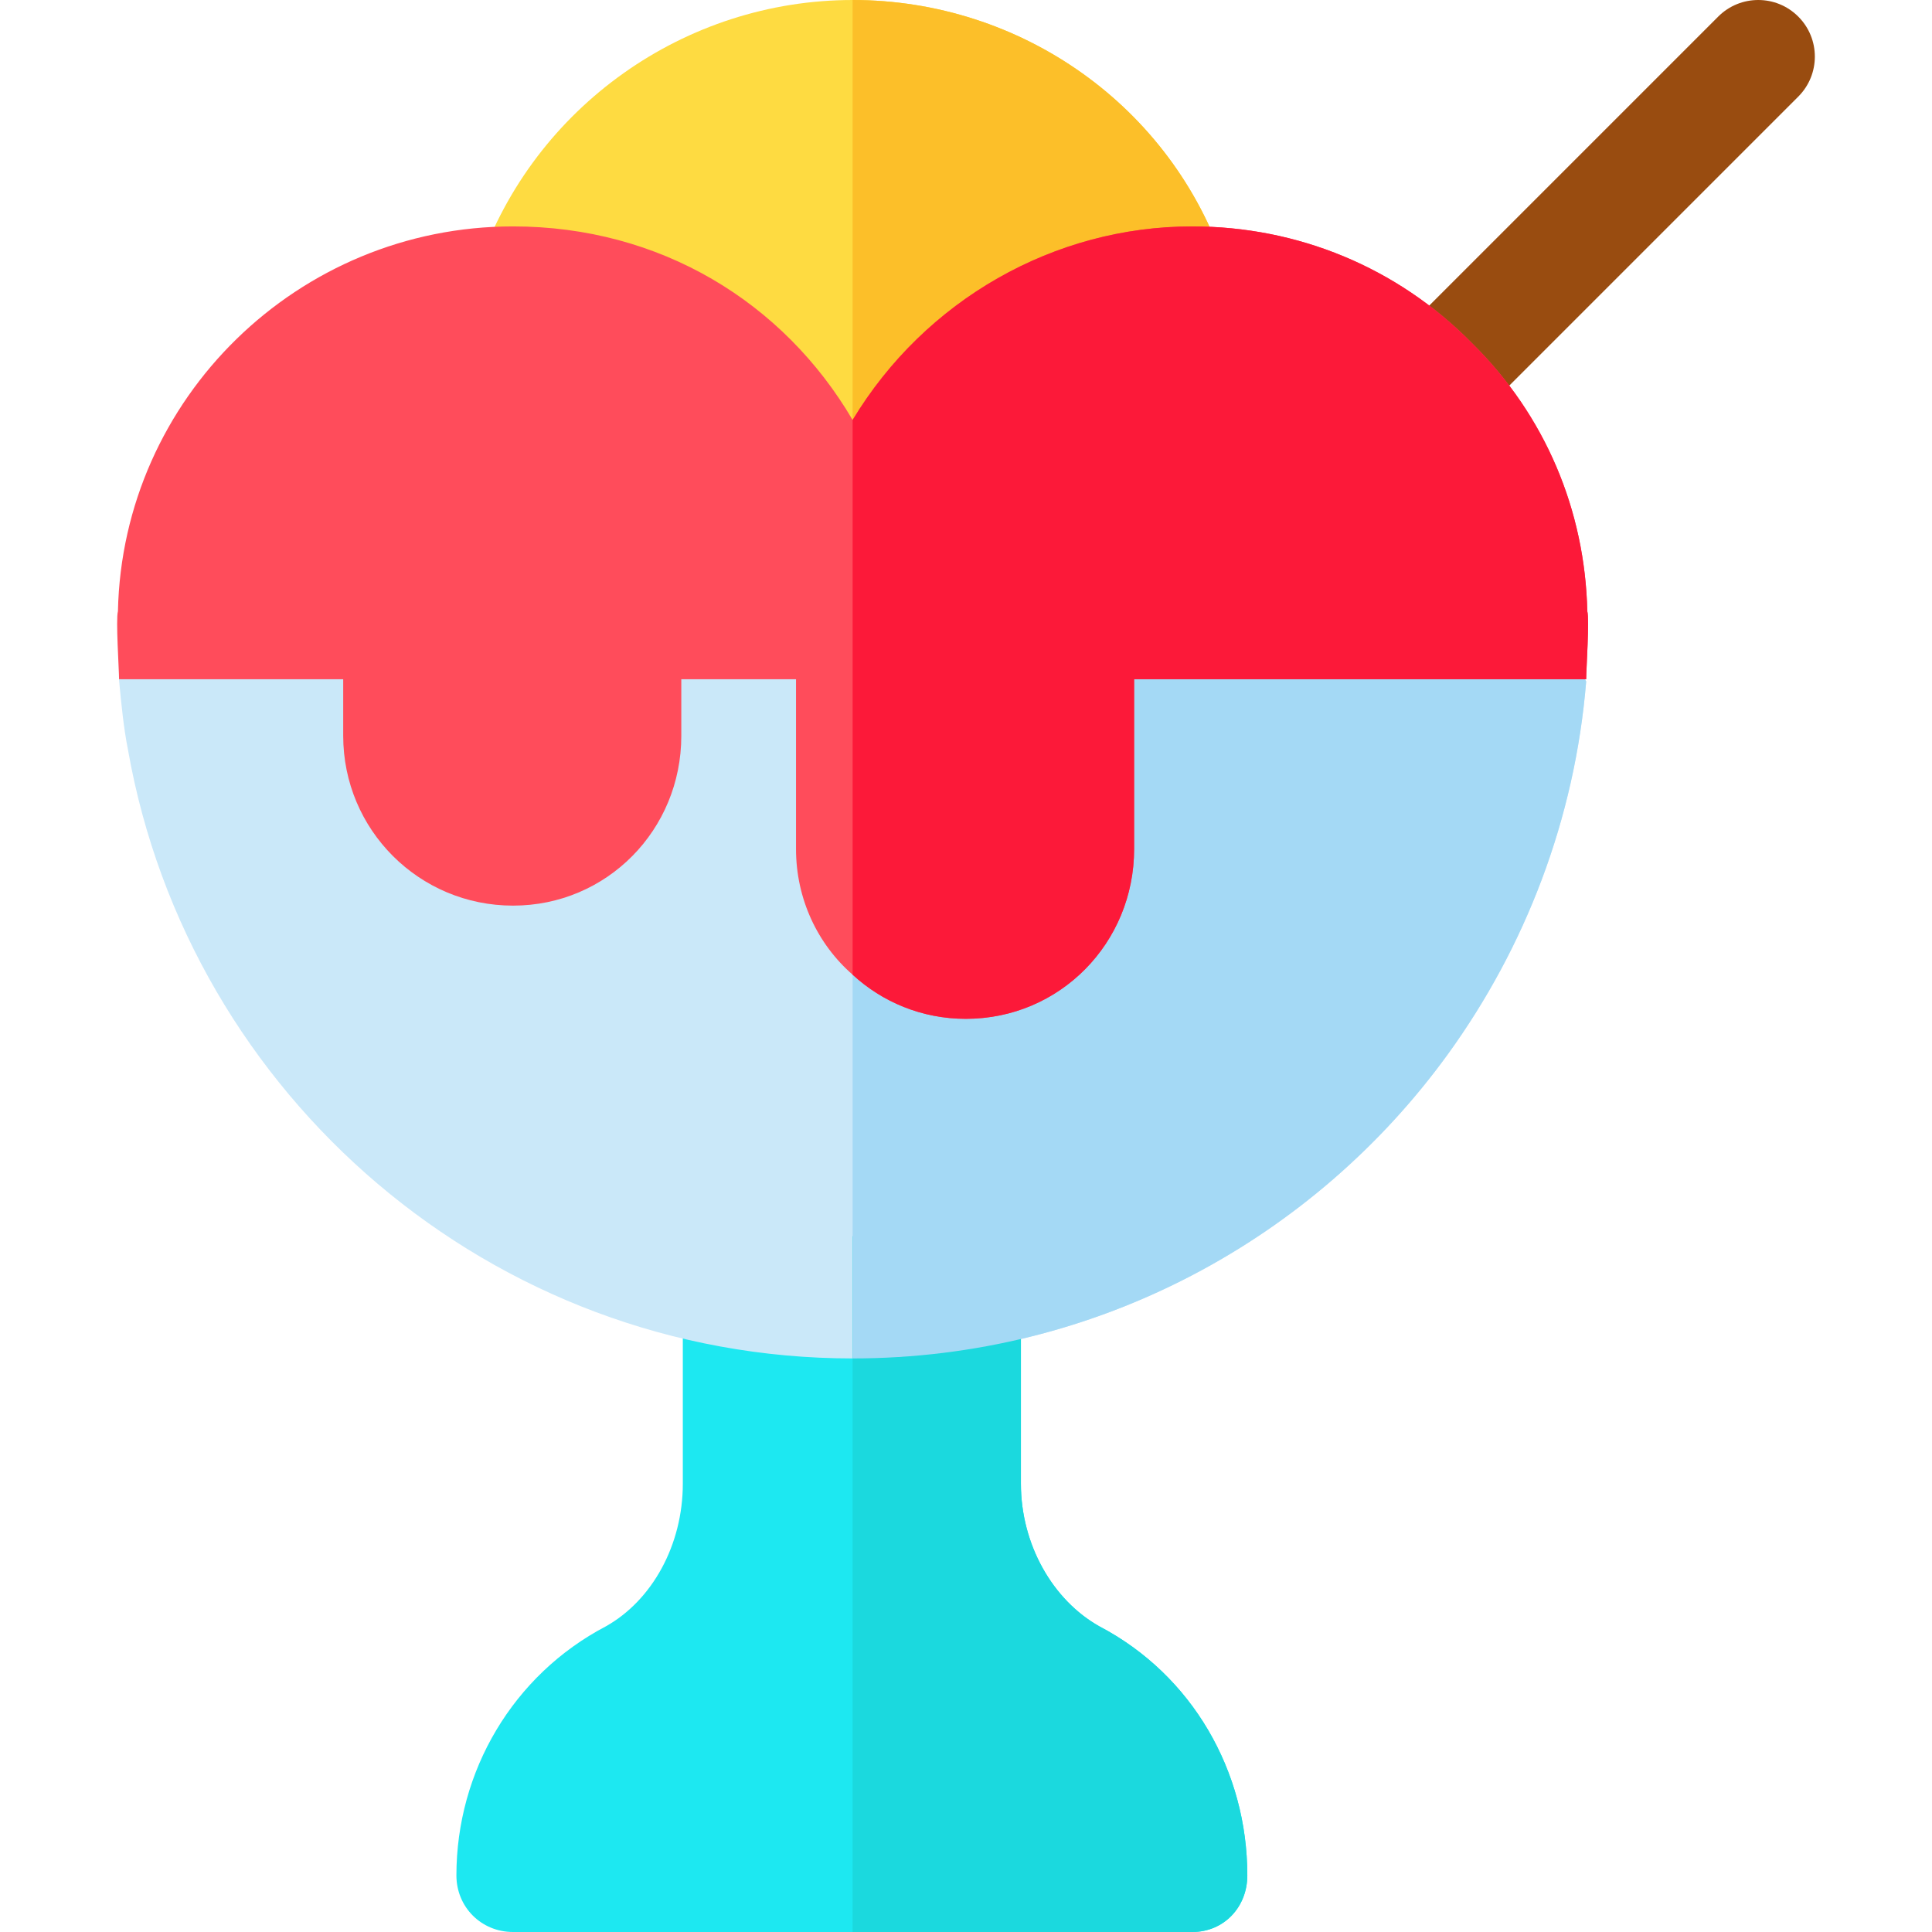 <?xml version="1.0" encoding="iso-8859-1"?>
<!-- Generator: Adobe Illustrator 19.0.0, SVG Export Plug-In . SVG Version: 6.00 Build 0)  -->
<svg version="1.1" id="Capa_1" xmlns="http://www.w3.org/2000/svg" xmlns:xlink="http://www.w3.org/1999/xlink" x="0px" y="0px"
	 viewBox="0 0 512 512" style="enable-background:new 0 0 512 512;" xml:space="preserve">
<path style="fill:#1DE8F1;" d="M291.353,431c-12.299-6.899-20.8-21.601-20.8-37.8v-50.6c0-8.399-6.199-15-14.6-15h-60
	c-8.401,0-15,6.601-15,15v50.6c0,16.199-8.101,30.901-20.4,37.8c-24.6,12.9-39.6,38.399-39.6,66c0,8.399,6.599,15,15,15h180
	c8.401,0,14.6-6.601,14.6-15C330.553,469.399,315.953,443.899,291.353,431z"/>
<path style="fill:#FEDB41;" d="M324.652,70.499C310.553,28.2,270.653,0,225.953,0c-44.399,0-84.3,28.2-99,70.199
	c-1.5,4.501-0.901,9.6,1.5,13.5c2.701,3.9,7.2,6.301,11.7,6.601c39.899,2.098,70.8,34.799,70.8,74.7c0,8.399,6.599,15,15,15
	s15-6.601,15-15c0-39.6,30.901-72.601,70.499-74.7C321.353,89.7,327.954,79.799,324.652,70.499z"/>
<path style="fill:#994C10;" d="M368.98,111.973c-5.859-5.859-5.859-15.352,0-21.211l86.367-86.367
	c5.859-5.859,15.352-5.859,21.211,0s5.859,15.352,0,21.211l-86.367,86.367C384.332,117.832,374.84,117.832,368.98,111.973z"/>
<path style="fill:#CAE8F9;" d="M420.052,180l-36.899-30h-97.2c-8.401,0-15,6.599-15,15v60c0,8.399-6.599,15-15,15
	c-8.401,0-15-6.601-15-15v-60c0-8.401-6.599-15-15-15h-60c-8.401,0-15,6.599-15,15v30c0,8.399-6.599,15-15,15s-15-6.601-15-15v-30
	c0-8.401-6.599-15-15-15H52.852l-20.999,30h-0.3v0.3c0.599,6.299,1.199,12.599,2.399,18.6C50.154,290.4,130.253,360,225.953,360
	c64.799,0,122.401-31.8,157.8-80.7c20.4-28.2,33.6-62.1,36.599-98.701L420.052,180z"/>
<path style="fill:#1BD9DE;" d="M330.553,497c0,8.399-6.199,15-14.6,15h-90V327.599h30c8.401,0,14.6,6.601,14.6,15v50.6
	c0,16.199,8.501,30.901,20.8,37.8C315.953,443.899,330.553,469.399,330.553,497z"/>
<path style="fill:#FCBF29;" d="M225.953,180V0c44.7,0,84.6,28.2,98.699,70.499c3.301,9.3-3.3,19.2-13.2,19.801
	c-39.598,2.098-70.499,35.099-70.499,74.7C240.953,173.399,234.354,180,225.953,180z"/>
<path style="fill:#A4D9F5;" d="M420.353,180.599c-2.999,36.601-16.199,70.501-36.599,98.701c-35.4,48.9-93.001,80.7-157.8,80.7V150
	c8.401,0,15,6.599,15,15v60c0,8.399,6.599,15,15,15s15-6.601,15-15v-60c0-8.401,6.599-15,15-15h97.2l36.899,30L420.353,180.599z"/>
<path style="fill:#FF4C5B;" d="M420.353,180h-119.8v45c0,24.899-19.699,45-44.6,45c-11.7,0-22.2-4.501-30-11.7
	c-9.3-8.101-15-20.099-15-33.3v-45h-30.4v15c0,24.899-19.699,45-44.6,45s-45-20.101-45-45v-15H31.554
	c0-2.401-0.901-15.901-0.3-18.001C32.453,105.599,78.952,60,135.953,60c39,0,71.7,20.099,90,51.299
	c19.2-31.8,53.401-51.299,90-51.299c27.9,0,54.3,10.8,74.099,30.899c19.501,19.2,30,44.401,30.601,71.1
	C421.253,164.099,420.353,177.599,420.353,180z"/>
<path style="fill:#FC1939;" d="M420.353,180h-119.8v45c0,24.899-19.699,45-44.6,45c-11.7,0-22.2-4.501-30-11.7V111.299
	c19.2-31.8,53.401-51.299,90-51.299c27.9,0,54.3,10.8,74.099,30.899c19.501,19.2,30,44.401,30.601,71.1
	C421.253,164.099,420.353,177.599,420.353,180z"/>
<g>
</g>
<g>
</g>
<g>
</g>
<g>
</g>
<g>
</g>
<g>
</g>
<g>
</g>
<g>
</g>
<g>
</g>
<g>
</g>
<g>
</g>
<g>
</g>
<g>
</g>
<g>
</g>
<g>
</g>
</svg>

